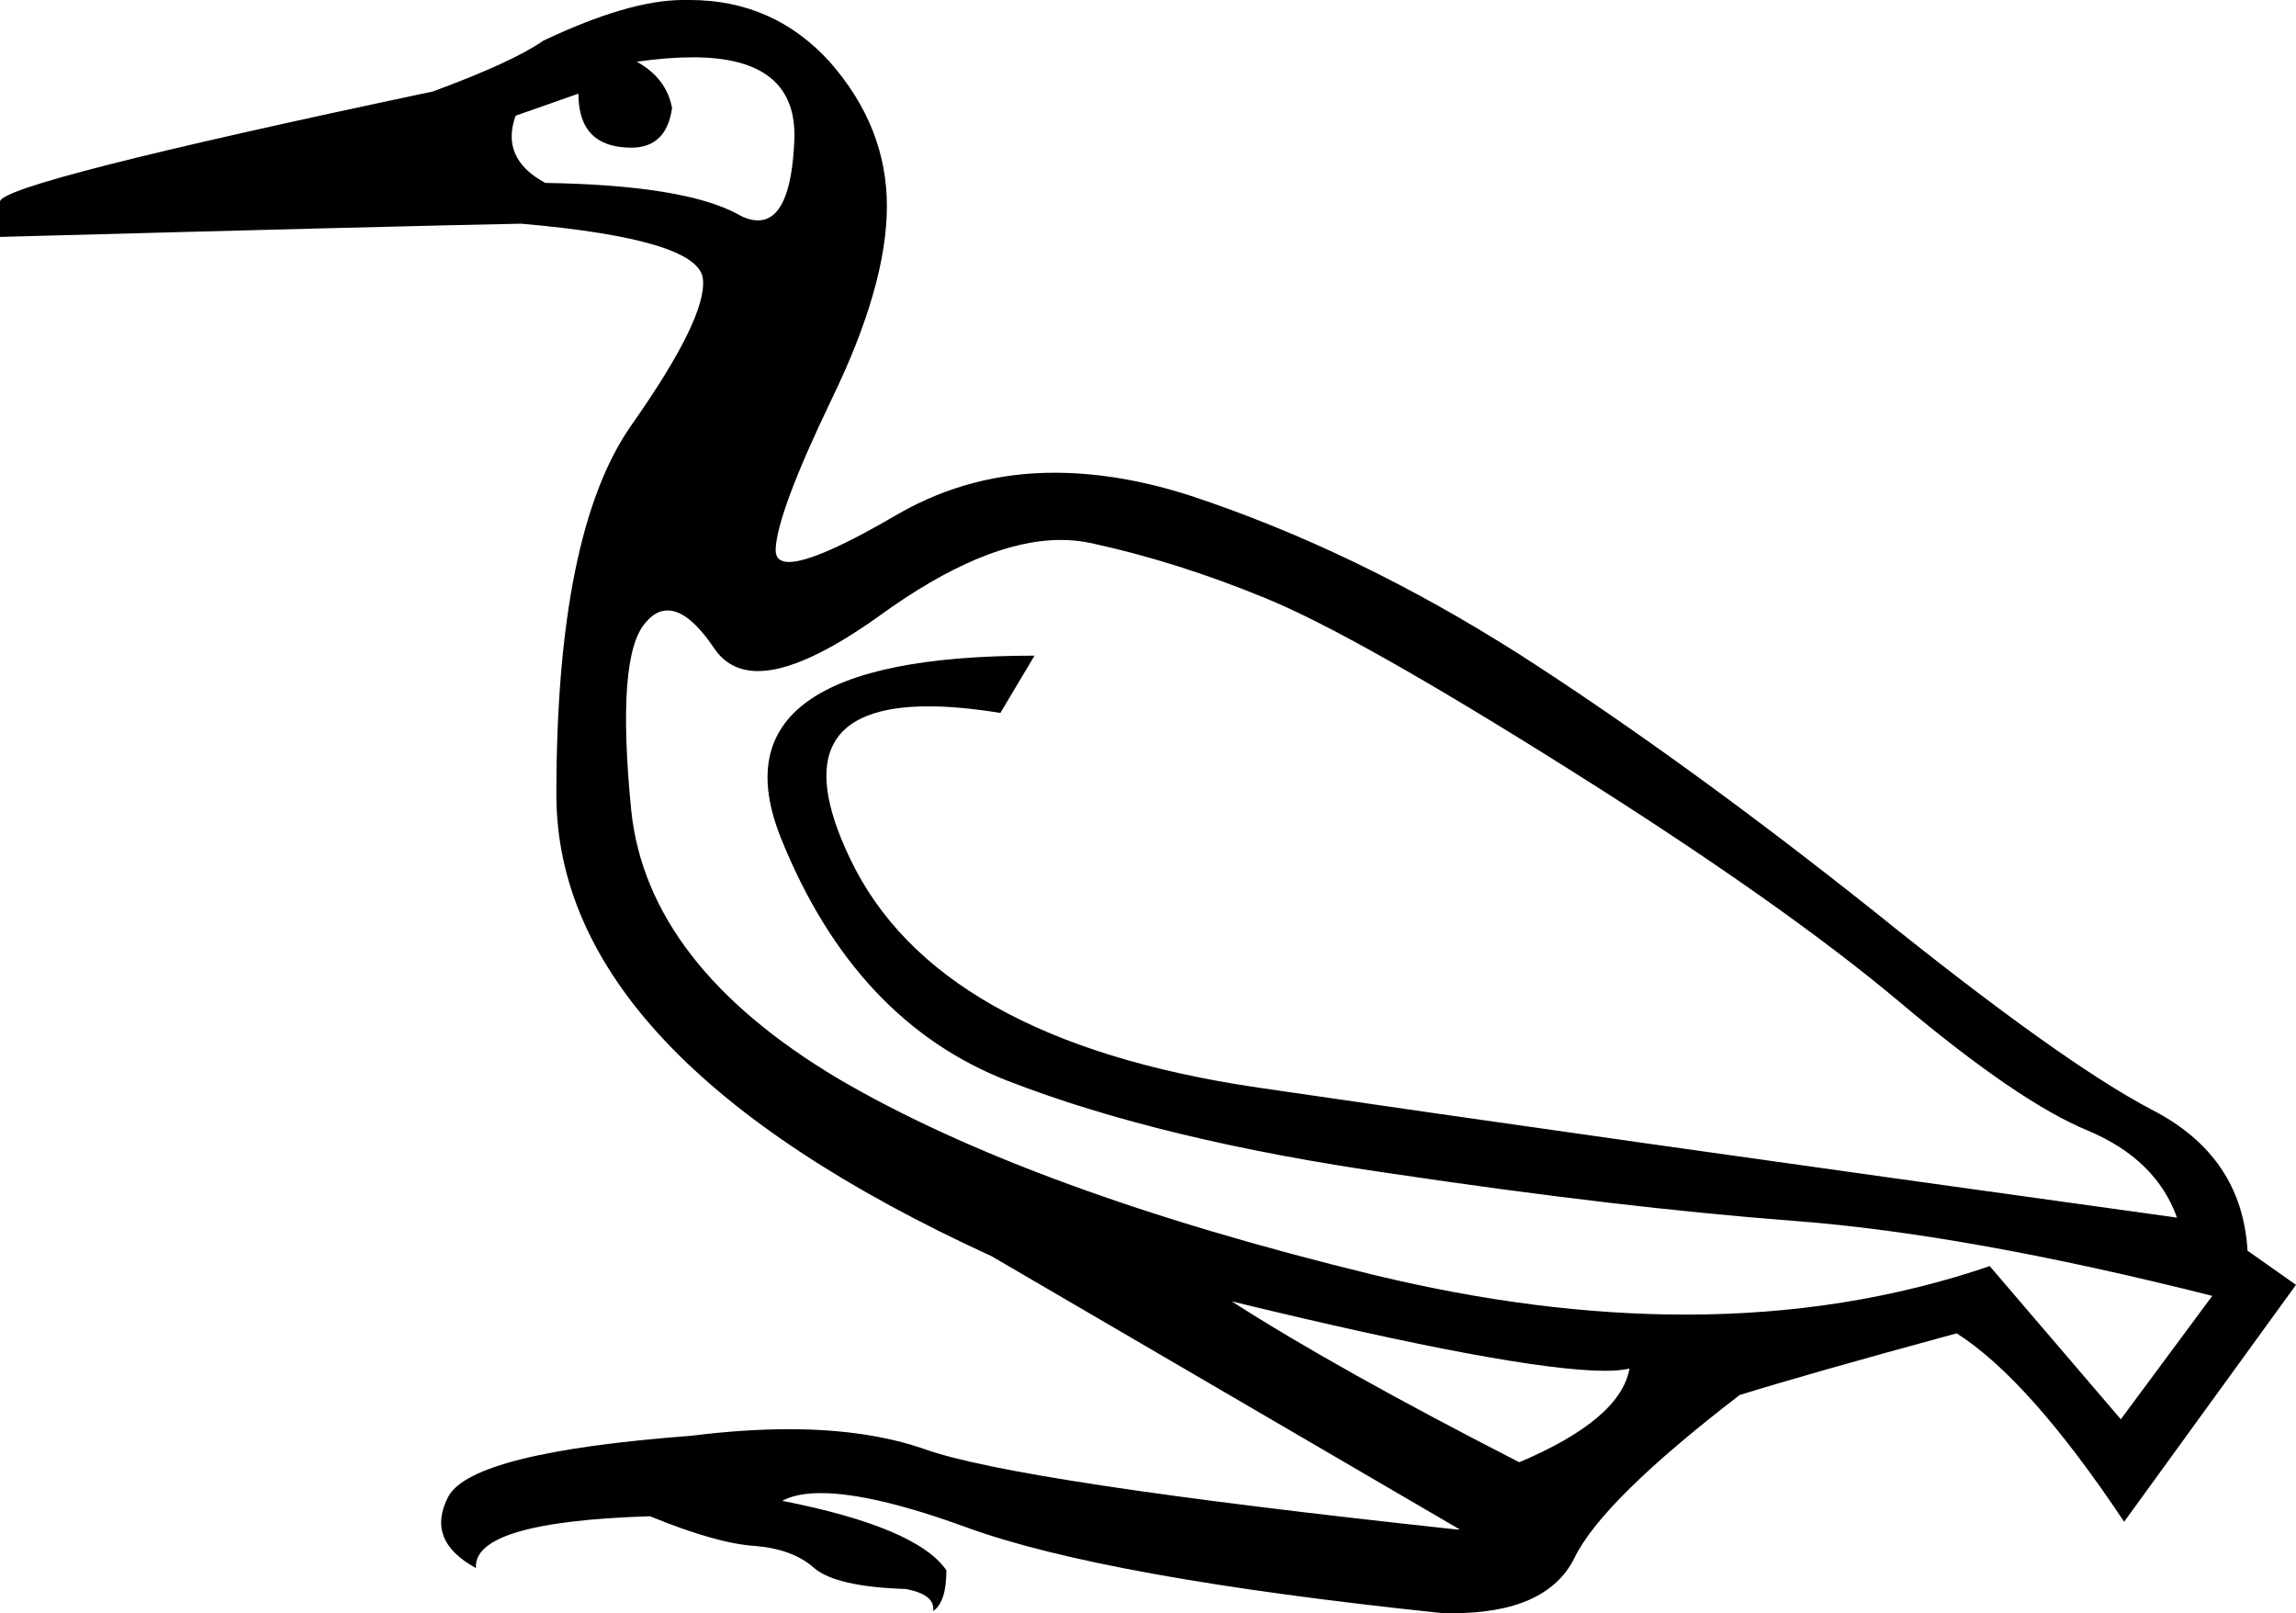 <?xml version='1.0' encoding ='UTF-8' standalone='yes'?>
<svg width='20.84' height='14.64' xmlns='http://www.w3.org/2000/svg' xmlns:xlink='http://www.w3.org/1999/xlink' >
<path style='fill:black; stroke:none' d=' M 6.29 0.52  Q 7.24 0.52 7.21 1.27  Q 7.18 2 6.88 2  Q 6.79 2 6.69 1.94  Q 6.2 1.68 4.95 1.66  Q 4.54 1.44 4.68 1.05  L 5.25 0.85  Q 5.25 1.34 5.73 1.34  Q 6.05 1.34 6.1 0.98  Q 6.05 0.71 5.78 0.56  Q 6.06 0.52 6.29 0.52  Z  M 9.63 4.9  Q 9.77 4.9 9.91 4.93  Q 10.69 5.1 11.49 5.43  Q 12.3 5.76 14.24 6.98  Q 16.18 8.2 17.25 9.1  Q 18.32 10 18.95 10.26  Q 19.57 10.52 19.76 11.05  Q 14.35 10.3 11.42 9.87  Q 8.49 9.44 7.71 7.78  Q 7.06 6.41 8.43 6.41  Q 8.71 6.41 9.08 6.47  L 9.39 5.95  Q 6.42 5.95 7.09 7.61  Q 7.76 9.27 9.15 9.81  Q 10.54 10.35 12.63 10.65  Q 14.71 10.96 16.29 11.08  Q 17.86 11.2 20.08 11.76  L 19.25 12.88  L 18.06 11.49  Q 16.77 11.93 15.3 11.93  Q 13.96 11.93 12.47 11.57  Q 9.35 10.81 7.61 9.79  Q 5.88 8.76 5.73 7.36  Q 5.59 5.95 5.86 5.65  Q 5.95 5.54 6.06 5.54  Q 6.25 5.54 6.48 5.88  Q 6.62 6.09 6.88 6.09  Q 7.28 6.09 7.98 5.59  Q 8.93 4.9 9.63 4.9  Z  M 11.18 11.81  Q 13.77 12.44 14.57 12.44  Q 14.7 12.44 14.79 12.42  L 14.79 12.42  Q 14.71 12.88 13.79 13.27  Q 12.13 12.42 11.18 11.81  Z  M 6.26 0  Q 6.23 0 6.2 0  Q 5.71 0 4.93 0.37  Q 4.66 0.56 3.93 0.83  Q 0 1.66 0 1.83  L 0 2.15  Q 3.68 2.05 4.73 2.03  Q 6.34 2.17 6.38 2.53  Q 6.42 2.88 5.73 3.86  Q 5.05 4.83 5.05 7.21  Q 5.05 9.59 9 11.4  L 13.25 13.88  L 13.22 13.88  Q 9.22 13.45 8.39 13.15  Q 7.87 12.97 7.16 12.97  Q 6.75 12.97 6.27 13.03  Q 4.29 13.18 4.07 13.58  Q 3.86 13.98 4.32 14.23  Q 4.29 13.81 5.9 13.76  Q 6.51 14.01 6.86 14.03  Q 7.2 14.06 7.39 14.23  Q 7.59 14.4 8.22 14.42  Q 8.49 14.47 8.47 14.62  Q 8.59 14.54 8.59 14.25  Q 8.32 13.86 7.1 13.62  Q 7.23 13.55 7.45 13.55  Q 7.92 13.55 8.77 13.86  Q 10.03 14.32 13.1 14.64  Q 13.14 14.64 13.18 14.64  Q 14.04 14.64 14.29 14.14  Q 14.54 13.62 15.79 12.66  Q 16.4 12.47 17.76 12.1  Q 18.42 12.52 19.28 13.81  L 20.84 11.66  L 20.4 11.35  Q 20.35 10.49 19.53 10.07  Q 18.71 9.64 17.01 8.27  Q 15.3 6.91 13.81 5.95  Q 12.32 5 10.81 4.5  Q 10.16 4.29 9.57 4.29  Q 8.81 4.29 8.16 4.66  Q 7.41 5.1 7.16 5.1  Q 7.04 5.1 7.04 4.99  Q 7.05 4.66 7.55 3.62  Q 8.05 2.59 8.05 1.87  Q 8.05 1.15 7.53 0.56  Q 7.02 0 6.26 0  Z '/></svg>
